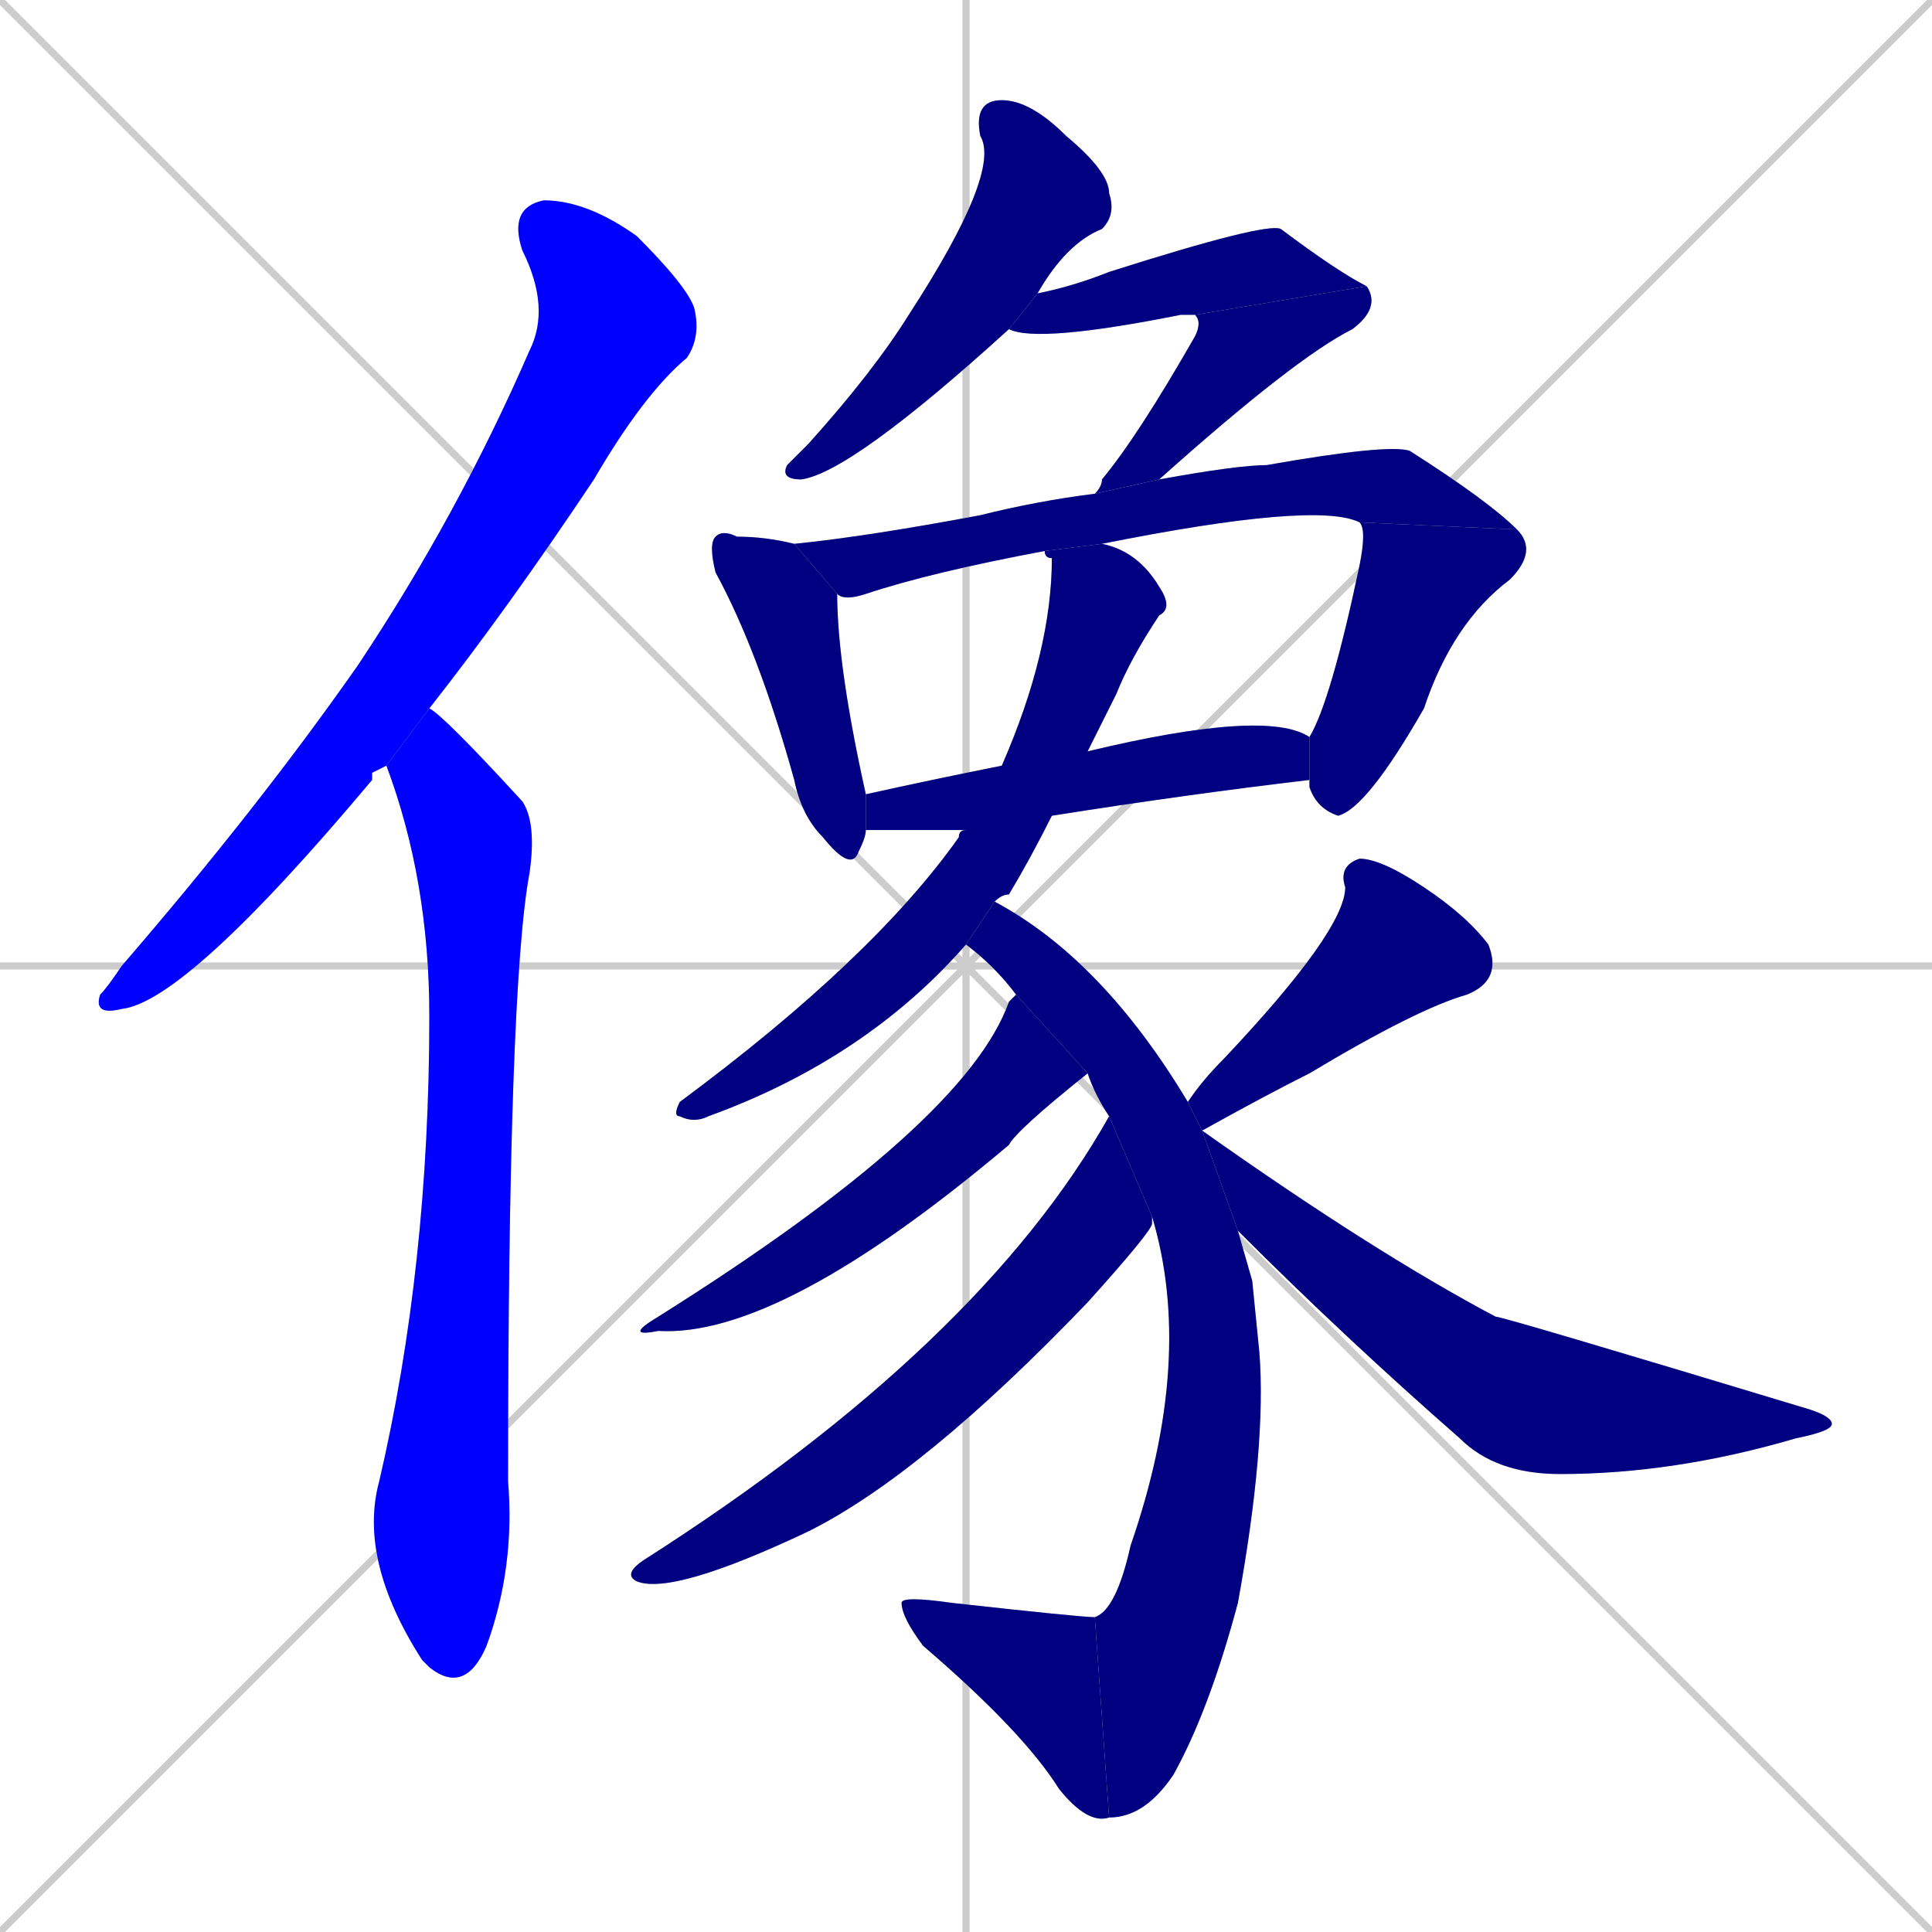 <svg xmlns="http://www.w3.org/2000/svg" xmlns:xlink="http://www.w3.org/1999/xlink" width="270" height="270"><defs><clipPath id="clip-mask-1"><rect x="13" y="28" width="85" height="114"><animate attributeName="y" from="-86" to="28" dur="0.422" begin="0; animate16.end + 1" id="animate1" fill="freeze"/></rect></clipPath><clipPath id="clip-mask-2"><rect x="50" y="99" width="25" height="138"><set attributeName="y" to="-39" begin="0; animate16.end + 1" /><animate attributeName="y" from="-39" to="99" dur="0.511" begin="animate1.end + 0.5" id="animate2" fill="freeze"/></rect></clipPath><clipPath id="clip-mask-3"><rect x="109" y="14" width="47" height="53"><set attributeName="y" to="-39" begin="0; animate16.end + 1" /><animate attributeName="y" from="-39" to="14" dur="0.196" begin="animate2.end + 0.5" id="animate3" fill="freeze"/></rect></clipPath><clipPath id="clip-mask-4"><rect x="141" y="31" width="50" height="17"><set attributeName="x" to="91" begin="0; animate16.end + 1" /><animate attributeName="x" from="91" to="141" dur="0.185" begin="animate3.end + 0.5" id="animate4" fill="freeze"/></rect></clipPath><clipPath id="clip-mask-5"><rect x="153" y="40" width="40" height="29"><set attributeName="y" to="11" begin="0; animate16.end + 1" /><animate attributeName="y" from="11" to="40" dur="0.107" begin="animate4.end" id="animate5" fill="freeze"/></rect></clipPath><clipPath id="clip-mask-6"><rect x="99" y="74" width="22" height="48"><set attributeName="y" to="26" begin="0; animate16.end + 1" /><animate attributeName="y" from="26" to="74" dur="0.178" begin="animate5.end + 0.5" id="animate6" fill="freeze"/></rect></clipPath><clipPath id="clip-mask-7"><rect x="111" y="62" width="101" height="22"><set attributeName="x" to="10" begin="0; animate16.end + 1" /><animate attributeName="x" from="10" to="111" dur="0.374" begin="animate6.end + 0.5" id="animate7" fill="freeze"/></rect></clipPath><clipPath id="clip-mask-8"><rect x="183" y="73" width="32" height="41"><set attributeName="y" to="32" begin="0; animate16.end + 1" /><animate attributeName="y" from="32" to="73" dur="0.152" begin="animate7.end" id="animate8" fill="freeze"/></rect></clipPath><clipPath id="clip-mask-9"><rect x="121" y="99" width="62" height="17"><set attributeName="x" to="59" begin="0; animate16.end + 1" /><animate attributeName="x" from="59" to="121" dur="0.230" begin="animate8.end + 0.5" id="animate9" fill="freeze"/></rect></clipPath><clipPath id="clip-mask-10"><rect x="94" y="76" width="70" height="81"><set attributeName="y" to="-5" begin="0; animate16.end + 1" /><animate attributeName="y" from="-5" to="76" dur="0.300" begin="animate9.end + 0.5" id="animate10" fill="freeze"/></rect></clipPath><clipPath id="clip-mask-11"><rect x="135" y="126" width="42" height="128"><set attributeName="y" to="-2" begin="0; animate16.end + 1" /><animate attributeName="y" from="-2" to="126" dur="0.474" begin="animate10.end + 0.5" id="animate11" fill="freeze"/></rect></clipPath><clipPath id="clip-mask-12"><rect x="126" y="223" width="29" height="32"><set attributeName="x" to="155" begin="0; animate16.end + 1" /><animate attributeName="x" from="155" to="126" dur="0.107" begin="animate11.end" id="animate12" fill="freeze"/></rect></clipPath><clipPath id="clip-mask-13"><rect x="87" y="139" width="65" height="48"><set attributeName="x" to="152" begin="0; animate16.end + 1" /><animate attributeName="x" from="152" to="87" dur="0.241" begin="animate12.end + 0.5" id="animate13" fill="freeze"/></rect></clipPath><clipPath id="clip-mask-14"><rect x="87" y="156" width="74" height="67"><set attributeName="x" to="161" begin="0; animate16.end + 1" /><animate attributeName="x" from="161" to="87" dur="0.274" begin="animate13.end + 0.5" id="animate14" fill="freeze"/></rect></clipPath><clipPath id="clip-mask-15"><rect x="166" y="120" width="44" height="38"><set attributeName="x" to="210" begin="0; animate16.end + 1" /><animate attributeName="x" from="210" to="166" dur="0.163" begin="animate14.end + 0.5" id="animate15" fill="freeze"/></rect></clipPath><clipPath id="clip-mask-16"><rect x="168" y="158" width="88" height="48"><set attributeName="x" to="80" begin="0; animate16.end + 1" /><animate attributeName="x" from="80" to="168" dur="0.326" begin="animate15.end + 0.5" id="animate16" fill="freeze"/></rect></clipPath></defs><path d="M 0 0 L 270 270 M 270 0 L 0 270 M 135 0 L 135 270 M 0 135 L 270 135" stroke="#CCCCCC" /><path d="M 52 108 L 52 109 Q 26 140 17 141 Q 13 142 14 139 Q 15 138 17 135 Q 36 113 50 93 Q 64 72 74 49 Q 77 43 73 35 Q 71 29 76 28 Q 82 28 89 33 Q 96 40 97 43 Q 98 47 96 50 Q 90 55 83 67 Q 71 85 60 99 L 54 107" fill="#CCCCCC"/><path d="M 60 99 Q 62 100 73 112 Q 75 115 74 122 Q 71 138 71 207 Q 72 219 68 230 Q 65 237 60 233 Q 59 232 59 232 Q 50 218 53 207 Q 60 177 60 142 Q 60 123 54 107" fill="#CCCCCC"/><path d="M 141 46 Q 119 66 112 67 Q 109 67 110 65 Q 111 64 113 62 Q 122 52 127 44 Q 140 24 137 19 Q 136 14 140 14 Q 144 14 149 19 Q 155 24 155 27 Q 156 30 154 32 Q 149 34 145 41" fill="#CCCCCC"/><path d="M 167 44 Q 166 44 165 44 Q 145 48 141 46 L 145 41 Q 150 40 155 38 Q 177 31 179 32 Q 187 38 191 40" fill="#CCCCCC"/><path d="M 153 69 Q 154 68 154 67 Q 159 61 167 47 Q 168 45 167 44 L 191 40 Q 193 43 189 46 Q 181 50 162 67" fill="#CCCCCC"/><path d="M 121 116 Q 121 117 120 119 Q 119 122 115 117 Q 112 114 111 109 Q 106 91 100 80 Q 99 76 100 75 Q 101 74 103 75 Q 107 75 111 76 L 117 83 Q 117 93 121 111" fill="#CCCCCC"/><path d="M 146 77 Q 130 80 121 83 Q 118 84 117 83 L 111 76 Q 121 75 137 72 Q 145 70 153 69 L 162 67 Q 173 65 177 65 Q 194 62 197 63 Q 208 70 212 74 L 190 73 Q 184 70 154 76" fill="#CCCCCC"/><path d="M 183 103 Q 186 98 190 79 Q 191 74 190 73 L 212 74 Q 215 77 211 81 Q 203 87 199 99 Q 191 113 187 114 Q 184 113 183 110 Q 183 110 183 109" fill="#CCCCCC"/><path d="M 135 116 Q 123 116 121 116 L 121 111 Q 130 109 140 107 L 152 105 Q 177 99 183 103 L 183 109 Q 166 111 147 114" fill="#CCCCCC"/><path d="M 135 132 Q 121 148 99 156 Q 97 157 95 156 Q 94 156 95 154 Q 122 134 134 117 Q 134 116 135 116 L 140 107 Q 147 91 147 78 Q 146 78 146 77 L 154 76 Q 159 77 162 82 Q 164 85 162 86 Q 158 92 156 97 Q 154 101 152 105 L 147 114 Q 144 120 141 125 Q 140 125 139 126" fill="#CCCCCC"/><path d="M 175 179 L 176 189 Q 177 202 173 224 Q 169 239 164 248 Q 160 254 155 254 L 153 226 Q 156 225 158 216 Q 167 190 161 170 L 155 156 Q 153 153 152 150 L 142 139 Q 139 135 135 132 L 139 126 Q 154 134 166 154 L 168 158 L 173 172" fill="#CCCCCC"/><path d="M 155 254 Q 152 255 148 250 Q 143 242 129 230 Q 126 226 126 224 Q 126 223 133 224 Q 151 226 153 226" fill="#CCCCCC"/><path d="M 152 150 Q 142 158 141 160 Q 109 187 92 186 Q 87 187 92 184 Q 135 157 141 140 Q 142 139 142 139" fill="#CCCCCC"/><path d="M 161 170 Q 161 170 161 171 Q 161 172 152 182 Q 129 206 113 214 Q 94 223 89 221 Q 87 220 90 218 Q 137 188 155 156 Q 155 156 155 156" fill="#CCCCCC"/><path d="M 166 154 Q 168 151 171 148 Q 188 130 188 124 Q 187 121 190 120 Q 193 120 199 124 Q 205 128 208 132 Q 210 137 205 139 Q 198 141 183 150 Q 177 153 168 158" fill="#CCCCCC"/><path d="M 168 158 Q 192 175 209 184 Q 210 184 253 197 Q 256 198 256 199 Q 256 200 251 201 Q 234 206 218 206 Q 209 206 204 201 Q 188 187 173 172" fill="#CCCCCC"/><path d="M 52 108 L 52 109 Q 26 140 17 141 Q 13 142 14 139 Q 15 138 17 135 Q 36 113 50 93 Q 64 72 74 49 Q 77 43 73 35 Q 71 29 76 28 Q 82 28 89 33 Q 96 40 97 43 Q 98 47 96 50 Q 90 55 83 67 Q 71 85 60 99 L 54 107" fill="#0000ff" clip-path="url(#clip-mask-1)" /><path d="M 60 99 Q 62 100 73 112 Q 75 115 74 122 Q 71 138 71 207 Q 72 219 68 230 Q 65 237 60 233 Q 59 232 59 232 Q 50 218 53 207 Q 60 177 60 142 Q 60 123 54 107" fill="#0000ff" clip-path="url(#clip-mask-2)" /><path d="M 141 46 Q 119 66 112 67 Q 109 67 110 65 Q 111 64 113 62 Q 122 52 127 44 Q 140 24 137 19 Q 136 14 140 14 Q 144 14 149 19 Q 155 24 155 27 Q 156 30 154 32 Q 149 34 145 41" fill="#000080" clip-path="url(#clip-mask-3)" /><path d="M 167 44 Q 166 44 165 44 Q 145 48 141 46 L 145 41 Q 150 40 155 38 Q 177 31 179 32 Q 187 38 191 40" fill="#000080" clip-path="url(#clip-mask-4)" /><path d="M 153 69 Q 154 68 154 67 Q 159 61 167 47 Q 168 45 167 44 L 191 40 Q 193 43 189 46 Q 181 50 162 67" fill="#000080" clip-path="url(#clip-mask-5)" /><path d="M 121 116 Q 121 117 120 119 Q 119 122 115 117 Q 112 114 111 109 Q 106 91 100 80 Q 99 76 100 75 Q 101 74 103 75 Q 107 75 111 76 L 117 83 Q 117 93 121 111" fill="#000080" clip-path="url(#clip-mask-6)" /><path d="M 146 77 Q 130 80 121 83 Q 118 84 117 83 L 111 76 Q 121 75 137 72 Q 145 70 153 69 L 162 67 Q 173 65 177 65 Q 194 62 197 63 Q 208 70 212 74 L 190 73 Q 184 70 154 76" fill="#000080" clip-path="url(#clip-mask-7)" /><path d="M 183 103 Q 186 98 190 79 Q 191 74 190 73 L 212 74 Q 215 77 211 81 Q 203 87 199 99 Q 191 113 187 114 Q 184 113 183 110 Q 183 110 183 109" fill="#000080" clip-path="url(#clip-mask-8)" /><path d="M 135 116 Q 123 116 121 116 L 121 111 Q 130 109 140 107 L 152 105 Q 177 99 183 103 L 183 109 Q 166 111 147 114" fill="#000080" clip-path="url(#clip-mask-9)" /><path d="M 135 132 Q 121 148 99 156 Q 97 157 95 156 Q 94 156 95 154 Q 122 134 134 117 Q 134 116 135 116 L 140 107 Q 147 91 147 78 Q 146 78 146 77 L 154 76 Q 159 77 162 82 Q 164 85 162 86 Q 158 92 156 97 Q 154 101 152 105 L 147 114 Q 144 120 141 125 Q 140 125 139 126" fill="#000080" clip-path="url(#clip-mask-10)" /><path d="M 175 179 L 176 189 Q 177 202 173 224 Q 169 239 164 248 Q 160 254 155 254 L 153 226 Q 156 225 158 216 Q 167 190 161 170 L 155 156 Q 153 153 152 150 L 142 139 Q 139 135 135 132 L 139 126 Q 154 134 166 154 L 168 158 L 173 172" fill="#000080" clip-path="url(#clip-mask-11)" /><path d="M 155 254 Q 152 255 148 250 Q 143 242 129 230 Q 126 226 126 224 Q 126 223 133 224 Q 151 226 153 226" fill="#000080" clip-path="url(#clip-mask-12)" /><path d="M 152 150 Q 142 158 141 160 Q 109 187 92 186 Q 87 187 92 184 Q 135 157 141 140 Q 142 139 142 139" fill="#000080" clip-path="url(#clip-mask-13)" /><path d="M 161 170 Q 161 170 161 171 Q 161 172 152 182 Q 129 206 113 214 Q 94 223 89 221 Q 87 220 90 218 Q 137 188 155 156 Q 155 156 155 156" fill="#000080" clip-path="url(#clip-mask-14)" /><path d="M 166 154 Q 168 151 171 148 Q 188 130 188 124 Q 187 121 190 120 Q 193 120 199 124 Q 205 128 208 132 Q 210 137 205 139 Q 198 141 183 150 Q 177 153 168 158" fill="#000080" clip-path="url(#clip-mask-15)" /><path d="M 168 158 Q 192 175 209 184 Q 210 184 253 197 Q 256 198 256 199 Q 256 200 251 201 Q 234 206 218 206 Q 209 206 204 201 Q 188 187 173 172" fill="#000080" clip-path="url(#clip-mask-16)" /></svg>